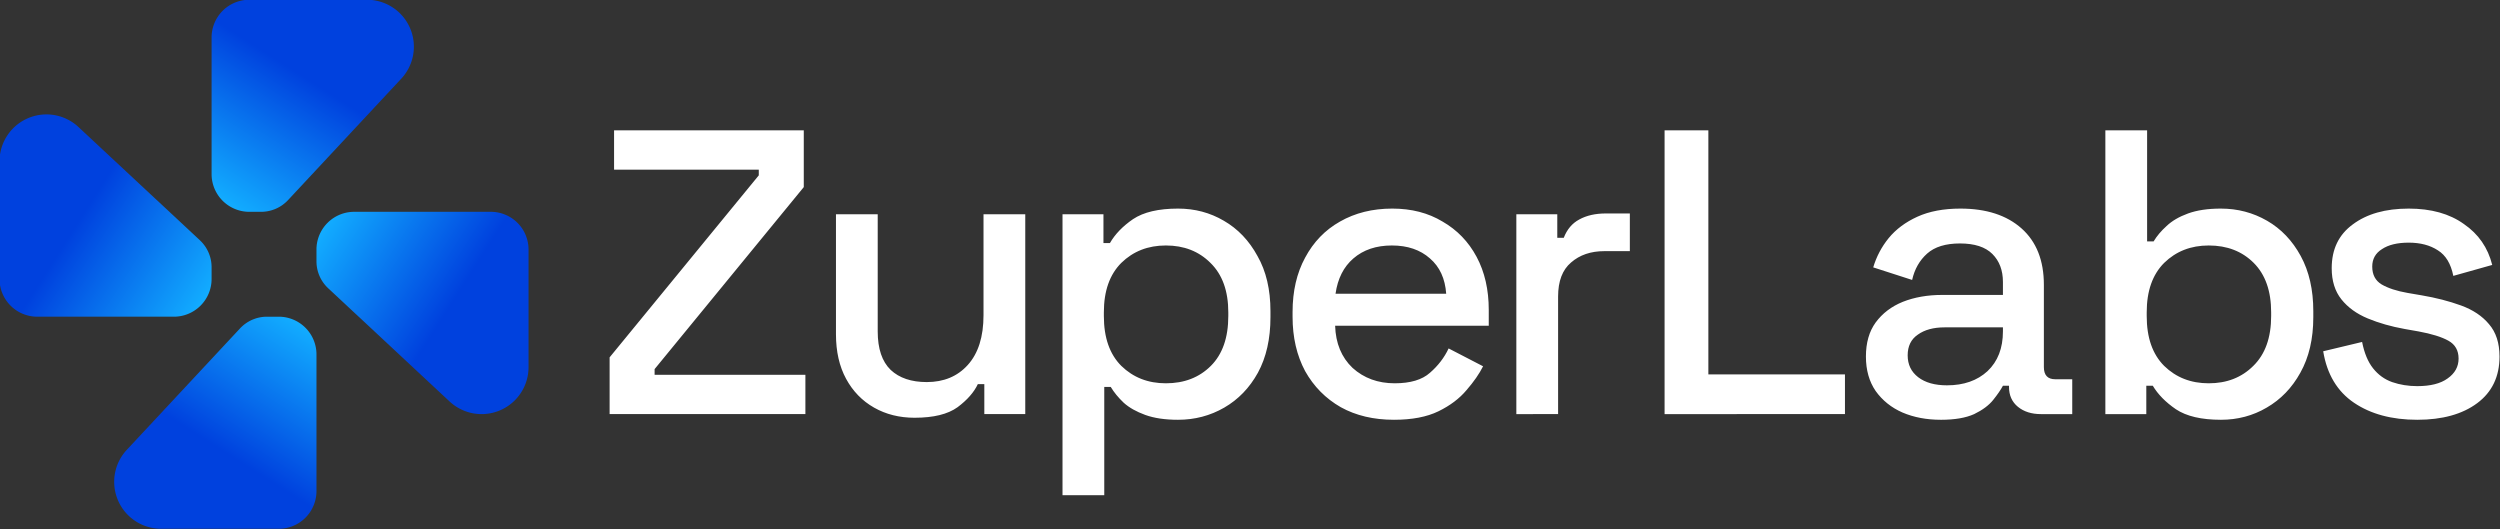 <?xml version="1.0" encoding="UTF-8" standalone="no"?>
<!-- Created with Inkscape (http://www.inkscape.org/) -->

<svg
   width="1350.392mm"
   height="285.75mm"
   viewBox="0 0 1350.392 285.75"
   version="1.1"
   id="svg1"
   xml:space="preserve"
   xmlns:xlink="http://www.w3.org/1999/xlink"
   xmlns="http://www.w3.org/2000/svg"
   xmlns:svg="http://www.w3.org/2000/svg"><rect x="0" y="0" width="1350.392" height="285.75" fill="#333333" stroke="none"/><defs
     id="defs1"><linearGradient
       id="linearGradient743"><stop
         style="stop-color:#12acff;stop-opacity:1;"
         offset="0"
         id="stop742" /><stop
         style="stop-color:#0041de;stop-opacity:1;"
         offset="0.6"
         id="stop743" /></linearGradient><linearGradient
       xlink:href="#linearGradient743"
       id="linearGradient1170"
       gradientUnits="userSpaceOnUse"
       gradientTransform="matrix(2.358,0,0,2.358,21042.236,11984.587)"
       x1="1078.471"
       y1="39.59"
       x2="1092.561"
       y2="17.438" /><linearGradient
       xlink:href="#linearGradient743"
       id="linearGradient1171"
       gradientUnits="userSpaceOnUse"
       gradientTransform="matrix(0,2.358,-2.358,0,23699.785,9541.557)"
       x1="1078.471"
       y1="39.59"
       x2="1092.561"
       y2="17.438" /><linearGradient
       xlink:href="#linearGradient743"
       id="linearGradient1172"
       gradientUnits="userSpaceOnUse"
       gradientTransform="matrix(0,-2.358,2.358,0,23485.264,14642.135)"
       x1="1078.471"
       y1="39.59"
       x2="1092.561"
       y2="17.438" /><linearGradient
       xlink:href="#linearGradient743"
       id="linearGradient1173"
       gradientUnits="userSpaceOnUse"
       gradientTransform="matrix(-2.358,0,0,-2.358,26142.812,12199.108)"
       x1="1078.471"
       y1="39.59"
       x2="1092.561"
       y2="17.438" /></defs><g
     id="layer1"
     transform="translate(-23513.266,-11934.905)"><g
       id="g898"
       transform="matrix(2.16,0,0,2.16,-27303.969,-14040.743)"><path
         style="font-weight:500;font-size:101.367px;line-height:1.3;font-family:'Space Grotesk';-inkscape-font-specification:'Space Grotesk Medium';text-align:center;letter-spacing:-1.855px;text-anchor:middle;fill:#ffffff;stroke-width:1.3;stroke-linecap:round;stroke-linejoin:round;paint-order:stroke markers fill"
         d="m 23678.945,12129.318 v -14.191 l 37.303,-45.514 v -1.419 h -36.188 v -9.833 h 47.44 v 14.192 l -37.303,45.514 v 1.419 h 37.708 v 9.832 z m 76.269,0.913 q -5.677,0 -10.137,-2.535 -4.46,-2.534 -6.994,-7.197 -2.534,-4.662 -2.534,-11.15 v -30.005 h 10.44 v 29.295 q 0,6.488 3.244,9.63 3.244,3.041 9.022,3.041 6.386,0 10.238,-4.257 3.953,-4.359 3.953,-12.468 v -25.241 h 10.441 v 49.974 h -10.238 v -7.501 h -1.622 q -1.419,3.041 -5.068,5.778 -3.649,2.636 -10.745,2.636 z m 36.988,19.361 v -70.248 h 10.238 v 7.197 h 1.622 q 1.926,-3.345 5.778,-5.98 3.953,-2.636 11.251,-2.636 6.285,0 11.455,3.041 5.271,3.041 8.413,8.819 3.244,5.677 3.244,13.786 v 1.521 q 0,8.109 -3.142,13.887 -3.143,5.676 -8.414,8.717 -5.271,3.041 -11.556,3.041 -4.865,0 -8.21,-1.216 -3.346,-1.216 -5.373,-3.041 -2.027,-1.926 -3.244,-3.953 h -1.622 v 27.065 z m 25.848,-27.978 q 6.893,0 11.252,-4.358 4.359,-4.359 4.359,-12.468 v -0.913 q 0,-8.008 -4.46,-12.367 -4.359,-4.358 -11.151,-4.358 -6.69,0 -11.15,4.358 -4.359,4.359 -4.359,12.367 v 0.913 q 0,8.109 4.359,12.468 4.46,4.358 11.15,4.358 z m 57.023,9.123 q -7.602,0 -13.279,-3.142 -5.676,-3.244 -8.92,-9.022 -3.142,-5.879 -3.142,-13.583 v -1.216 q 0,-7.805 3.142,-13.583 3.142,-5.88 8.718,-9.022 5.676,-3.244 13.076,-3.244 7.197,0 12.569,3.244 5.474,3.142 8.515,8.819 3.041,5.677 3.041,13.279 v 3.953 h -38.418 q 0.203,6.589 4.359,10.543 4.257,3.851 10.542,3.851 5.879,0 8.819,-2.635 3.041,-2.636 4.663,-6.082 l 8.616,4.46 q -1.419,2.838 -4.156,5.981 -2.635,3.142 -6.994,5.271 -4.359,2.128 -11.151,2.128 z m -14.596,-31.525 h 27.673 q -0.406,-5.676 -4.055,-8.819 -3.649,-3.243 -9.528,-3.243 -5.88,0 -9.63,3.243 -3.65,3.143 -4.46,8.819 z m 45.215,30.106 v -49.974 h 10.238 v 5.88 h 1.622 q 1.216,-3.143 3.852,-4.562 2.737,-1.52 6.69,-1.52 h 5.981 v 9.427 h -6.387 q -5.068,0 -8.312,2.838 -3.243,2.737 -3.243,8.515 v 29.396 z m 37.07,0 v -70.957 h 10.948 v 61.023 h 34.16 v 9.934 z m 69.103,1.419 q -5.373,0 -9.63,-1.824 -4.156,-1.825 -6.691,-5.373 -2.432,-3.547 -2.432,-8.616 0,-5.169 2.432,-8.515 2.535,-3.446 6.792,-5.169 4.359,-1.724 9.833,-1.724 h 15.205 v -3.243 q 0,-4.359 -2.636,-6.995 -2.635,-2.635 -8.109,-2.635 -5.373,0 -8.211,2.534 -2.838,2.534 -3.75,6.589 l -9.732,-3.142 q 1.217,-4.055 3.852,-7.299 2.737,-3.345 7.197,-5.372 4.46,-2.028 10.745,-2.028 9.731,0 15.307,4.967 5.575,4.967 5.575,14.09 v 20.578 q 0,3.041 2.838,3.041 h 4.257 v 8.717 h -7.805 q -3.548,0 -5.778,-1.824 -2.23,-1.825 -2.23,-4.967 v -0.304 h -1.52 q -0.811,1.52 -2.433,3.548 -1.622,2.027 -4.764,3.547 -3.143,1.419 -8.312,1.419 z m 1.52,-8.616 q 6.285,0 10.137,-3.548 3.852,-3.649 3.852,-9.934 v -1.013 h -14.597 q -4.156,0 -6.69,1.824 -2.535,1.724 -2.535,5.17 0,3.447 2.636,5.474 2.636,2.027 7.197,2.027 z m 68.494,8.616 q -7.298,0 -11.252,-2.635 -3.851,-2.636 -5.777,-5.879 h -1.622 v 7.095 h -10.238 v -70.957 h 10.44 v 27.775 h 1.622 q 1.217,-2.027 3.244,-3.852 2.027,-1.926 5.373,-3.142 3.345,-1.217 8.21,-1.217 6.285,0 11.556,3.041 5.271,3.041 8.414,8.819 3.142,5.778 3.142,13.786 v 1.521 q 0,8.109 -3.244,13.887 -3.142,5.676 -8.413,8.717 -5.17,3.041 -11.455,3.041 z m -3.041,-9.123 q 6.792,0 11.151,-4.358 4.46,-4.359 4.46,-12.468 v -0.913 q 0,-8.008 -4.359,-12.367 -4.359,-4.358 -11.252,-4.358 -6.69,0 -11.15,4.358 -4.359,4.359 -4.359,12.367 v 0.913 q 0,8.109 4.359,12.468 4.46,4.358 11.15,4.358 z m 52.143,9.123 q -9.529,0 -15.813,-4.257 -6.285,-4.257 -7.704,-12.874 l 9.731,-2.331 q 0.811,4.156 2.737,6.589 1.926,2.433 4.764,3.446 2.94,1.014 6.285,1.014 4.967,0 7.602,-1.926 2.737,-1.926 2.737,-4.967 0,-3.041 -2.534,-4.46 -2.534,-1.419 -7.501,-2.332 l -3.447,-0.608 q -5.068,-0.912 -9.224,-2.635 -4.156,-1.723 -6.589,-4.765 -2.433,-3.041 -2.433,-7.805 0,-7.095 5.271,-10.947 5.272,-3.954 13.989,-3.954 8.414,0 13.786,3.852 5.474,3.751 7.096,10.238 l -9.731,2.737 q -0.913,-4.561 -3.852,-6.386 -2.94,-1.926 -7.299,-1.926 -4.257,0 -6.69,1.622 -2.433,1.52 -2.433,4.359 0,3.041 2.332,4.46 2.432,1.419 6.487,2.129 l 3.548,0.608 q 5.372,0.912 9.832,2.534 4.461,1.622 6.995,4.663 2.635,3.041 2.635,8.109 0,7.501 -5.575,11.657 -5.575,4.156 -15.002,4.156 z"
         id="text1168"
         aria-label="ZuperLabs" /><g
         id="g842"><path
           style="fill:url(#linearGradient1173);stroke:none;stroke-width:2.358;stroke-linecap:round;stroke-linejoin:round;paint-order:stroke markers fill"
           d="m 23596.208,12104.962 h -2.947 a 9.219,9.219 0 0 0 -6.742,2.931 l -28.313,30.36 a 11.736,11.736 0 0 0 8.582,19.74 h 29.42 a 9.431,9.431 0 0 0 9.431,-9.431 v -34.169 a 9.431,9.431 0 0 0 -9.431,-9.431 z"
           id="path1164" /><path
           style="fill:url(#linearGradient1172);stroke:none;stroke-width:2.358;stroke-linecap:round;stroke-linejoin:round;paint-order:stroke markers fill"
           d="m 23579.41,12095.53 v -2.947 a 9.219,9.219 0 0 0 -2.931,-6.742 l -30.36,-28.313 a 11.736,11.736 0 0 0 -19.74,8.583 v 29.419 a 9.431,9.431 0 0 0 9.431,9.431 h 34.169 a 9.431,9.431 0 0 0 9.431,-9.431 z"
           id="path1168" /><path
           style="fill:url(#linearGradient1171);stroke:none;stroke-width:2.358;stroke-linecap:round;stroke-linejoin:round;paint-order:stroke markers fill"
           d="m 23605.639,12088.164 v 2.947 a 9.219,9.219 0 0 0 2.931,6.742 l 30.36,28.313 a 11.736,11.736 0 0 0 19.741,-8.583 v -29.419 a 9.431,9.431 0 0 0 -9.431,-9.431 h -34.17 a 9.431,9.431 0 0 0 -9.431,9.431 z"
           id="path1169" /><path
           style="fill:url(#linearGradient1170);stroke:none;stroke-width:2.358;stroke-linecap:round;stroke-linejoin:round;paint-order:stroke markers fill"
           d="m 23588.842,12078.733 h 2.947 a 9.219,9.219 0 0 0 6.742,-2.931 l 28.313,-30.36 a 11.736,11.736 0 0 0 -8.583,-19.74 h -29.419 a 9.431,9.431 0 0 0 -9.431,9.431 v 34.169 a 9.431,9.431 0 0 0 9.431,9.431 z"
           id="path1170" /></g></g></g></svg>
